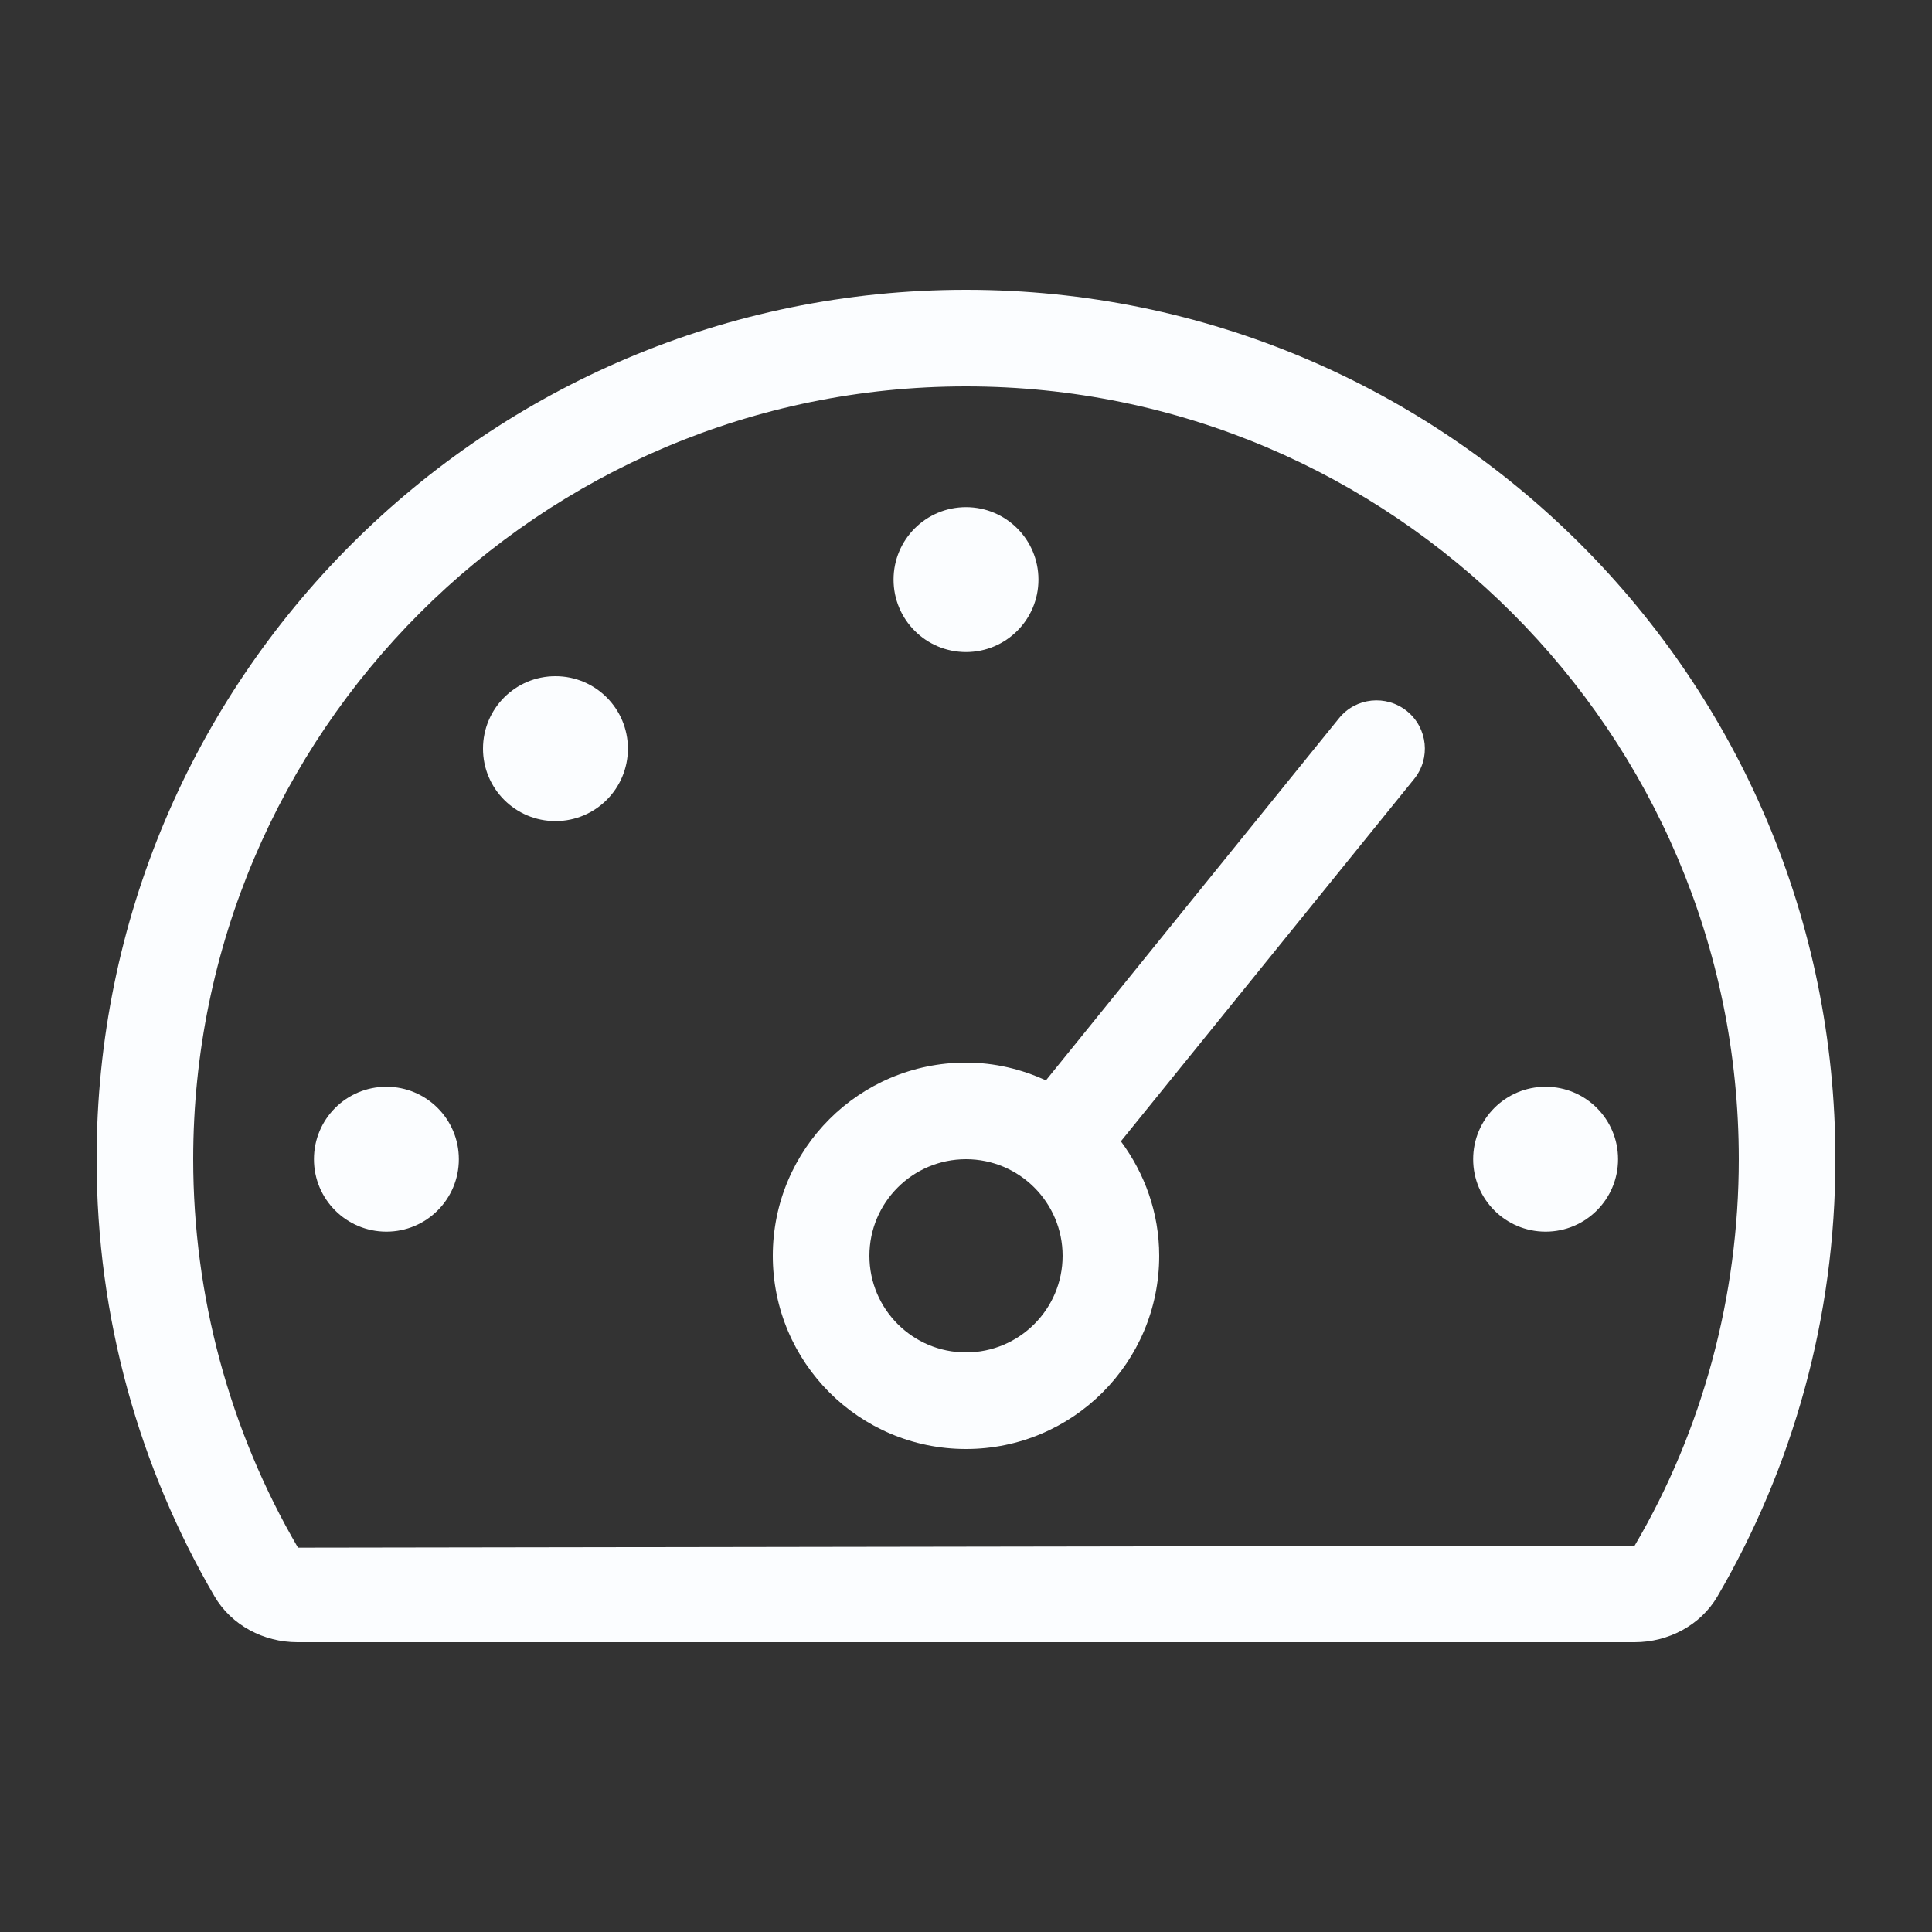 <?xml version="1.0" encoding="UTF-8"?>
<svg width="30px" height="30px" viewBox="0 0 30 30" version="1.1" xmlns="http://www.w3.org/2000/svg" xmlns:xlink="http://www.w3.org/1999/xlink">
    <rect x="0" y="0" width="30" height="30" fill="#333333" stroke="none"/>
    <!-- Generator: Sketch 55.2 (78181) - https://sketchapp.com -->
    <title>thermal/performance</title>
    <desc>Created with Sketch.</desc>
    <g id="thermal/performance" stroke="none" stroke-width="1" fill="none" fill-rule="evenodd">
        <path d="M7.125,18 C7.125,18.622 6.622,19.125 6,19.125 C5.378,19.125 4.875,18.622 4.875,18 C4.875,17.378 5.378,16.875 6,16.875 C6.622,16.875 7.125,17.378 7.125,18 Z M15,10.125 C15.622,10.125 16.125,9.622 16.125,9 C16.125,8.378 15.622,7.875 15,7.875 C14.378,7.875 13.875,8.378 13.875,9 C13.875,9.622 14.378,10.125 15,10.125 Z M8.625,10.5 C8.003,10.5 7.5,11.003 7.5,11.625 C7.5,12.247 8.003,12.75 8.625,12.75 C9.247,12.75 9.75,12.247 9.75,11.625 C9.75,11.003 9.247,10.5 8.625,10.5 Z M21.847,11.042 C22.169,11.303 22.219,11.775 21.958,12.097 L17.405,17.722 C17.774,18.22 18,18.832 18,19.5 C18,21.157 16.657,22.5 15,22.5 C13.343,22.5 12,21.157 12,19.5 C12,17.843 13.343,16.5 15,16.5 C15.444,16.5 15.862,16.602 16.241,16.776 L20.792,11.153 C21.052,10.831 21.523,10.782 21.847,11.042 L21.847,11.042 Z M16.5,19.5 C16.5,18.672 15.828,18 15,18 C14.172,18 13.5,18.672 13.5,19.5 C13.5,20.328 14.172,21 15,21 C15.828,21 16.5,20.328 16.5,19.5 Z M24,16.875 C23.378,16.875 22.875,17.378 22.875,18 C22.875,18.622 23.378,19.125 24,19.125 C24.622,19.125 25.125,18.622 25.125,18 C25.125,17.378 24.622,16.875 24,16.875 Z M28.5,18 C28.5,20.475 27.832,22.793 26.669,24.788 C26.406,25.238 25.905,25.5 25.383,25.5 L4.617,25.5 C4.095,25.5 3.594,25.238 3.331,24.788 C2.168,22.793 1.5,20.475 1.5,18 C1.5,10.544 7.544,4.5 15,4.5 C22.456,4.5 28.5,10.544 28.5,18 Z M27,18 C27,11.383 21.617,6 15,6 C8.383,6 3,11.383 3,18 C3,20.122 3.562,22.207 4.627,24.032 L25.383,24 C26.438,22.207 27,20.122 27,18 Z" id="Shape" fill="#FBFDFF" fill-rule="nonzero"></path>
    </g>
</svg>